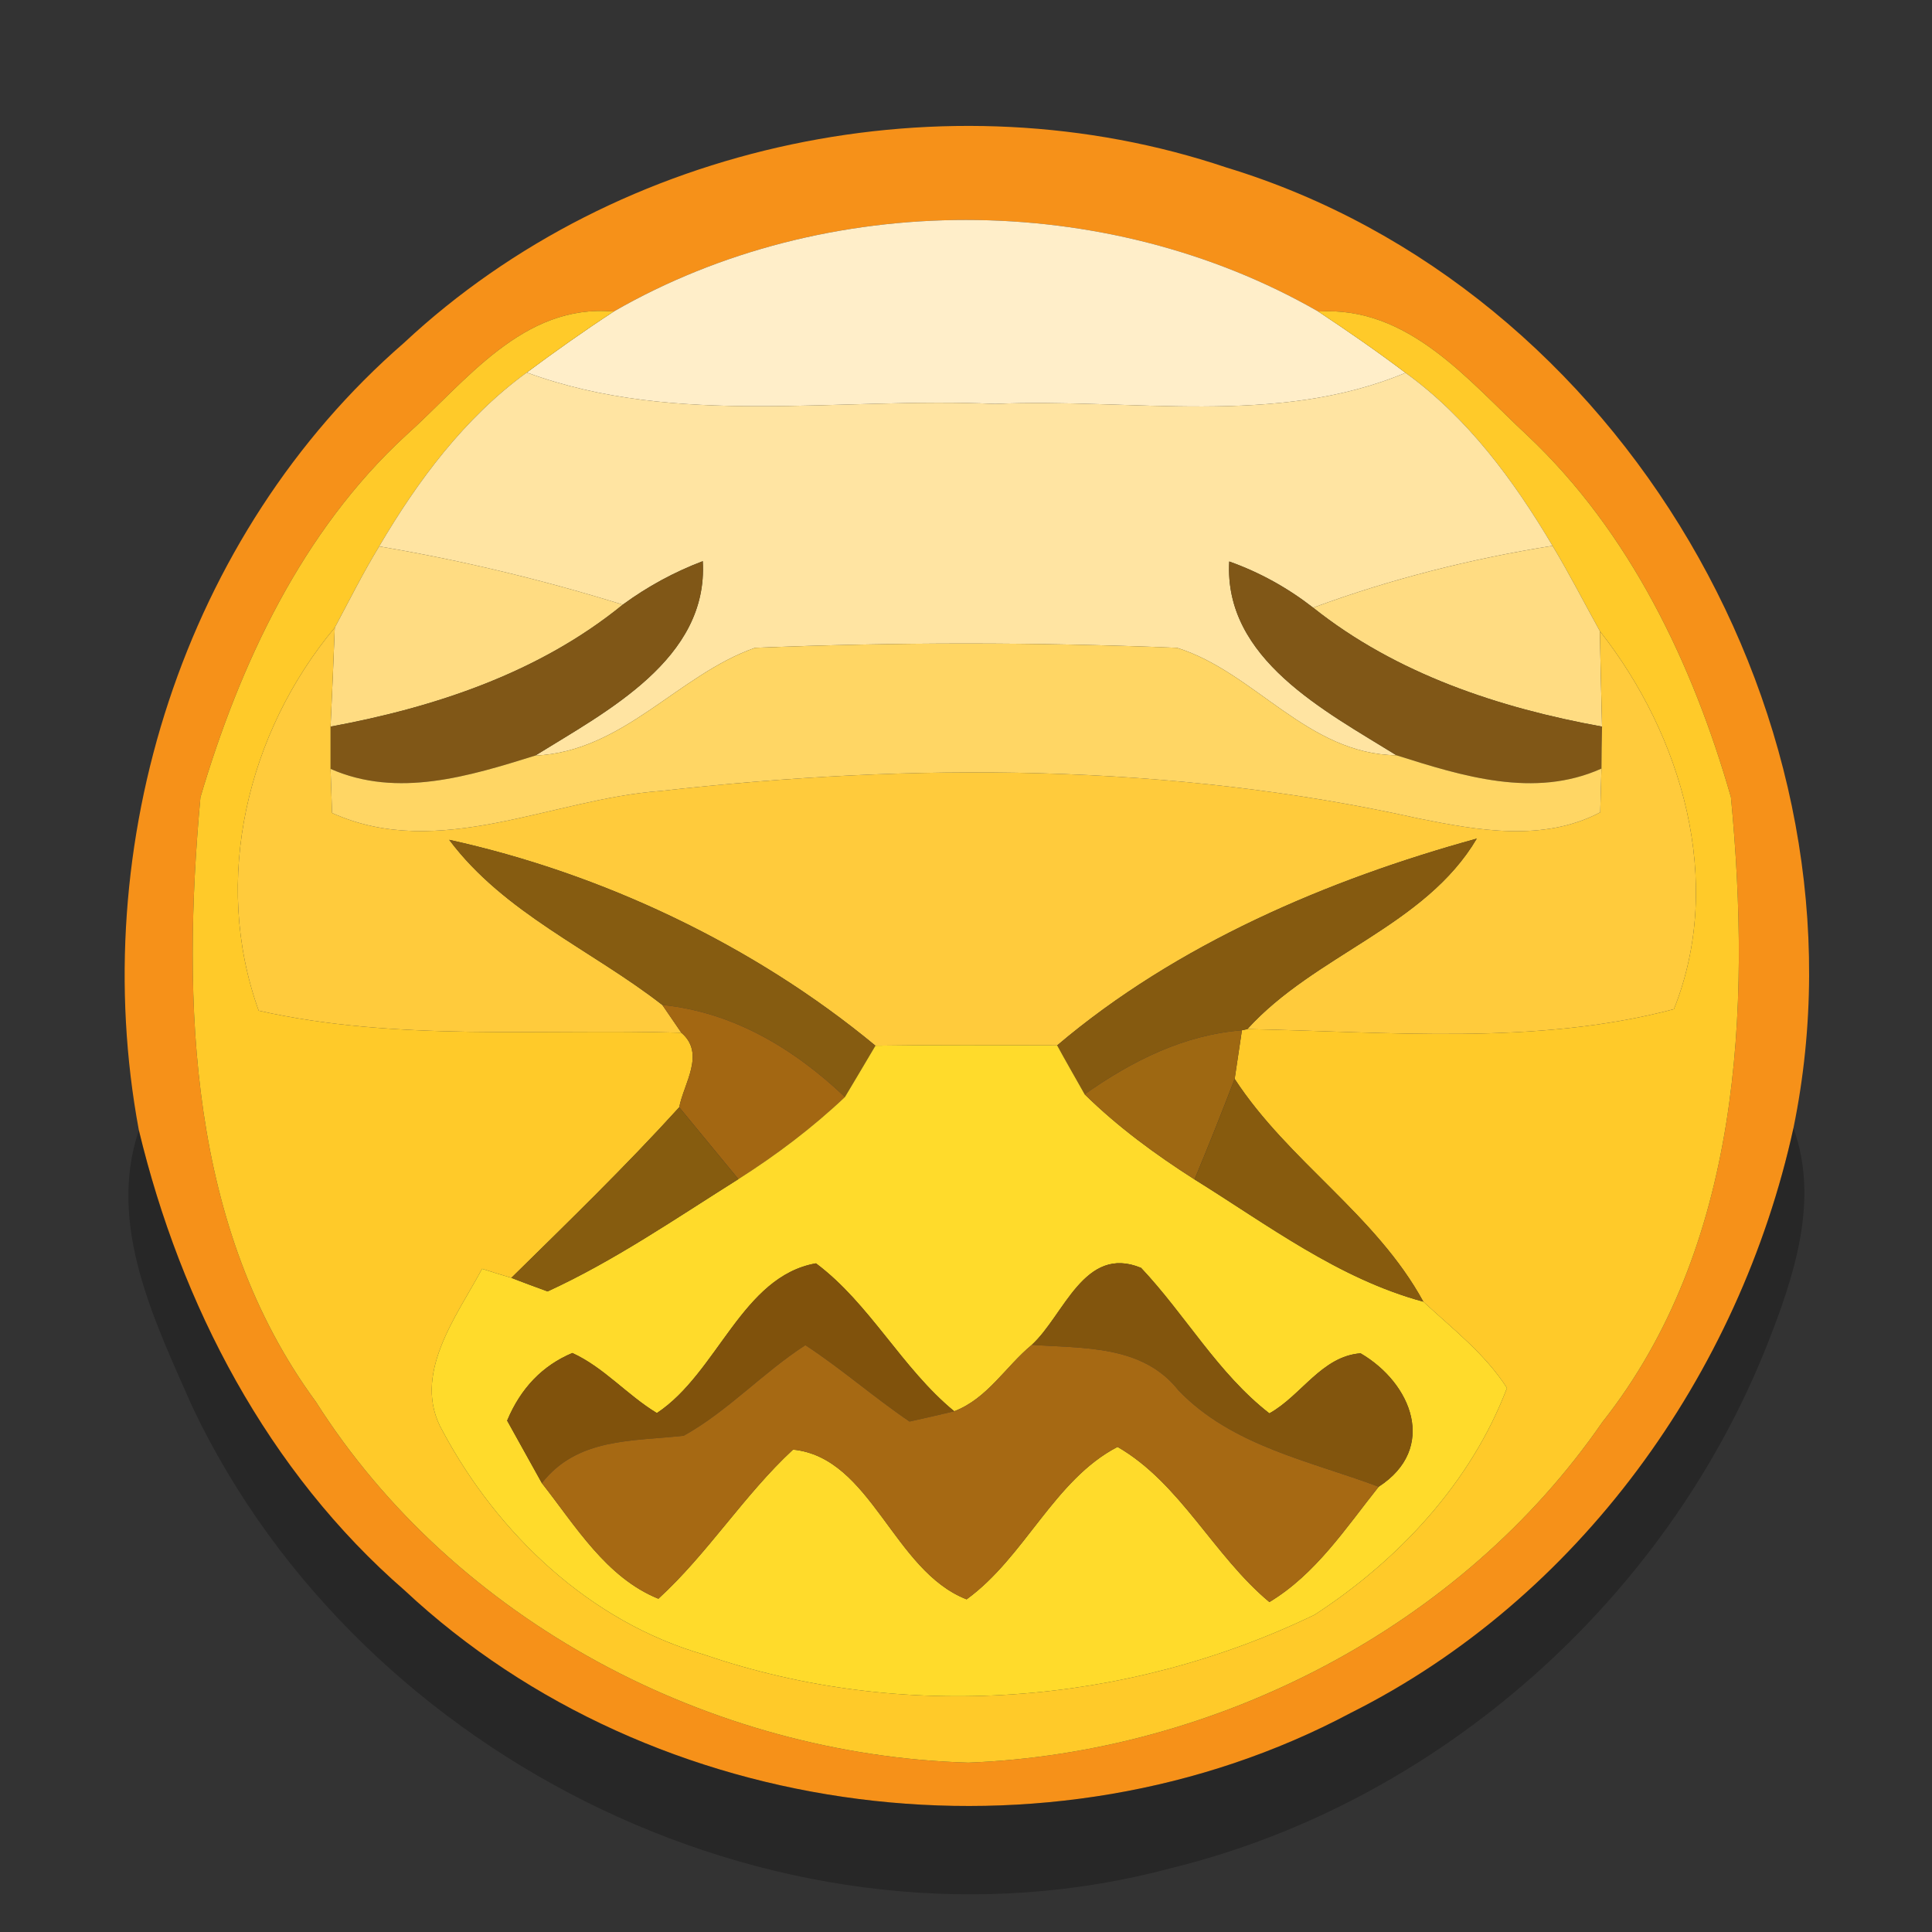 <?xml version="1.0" encoding="UTF-8" ?>
<!DOCTYPE svg PUBLIC "-//W3C//DTD SVG 1.1//EN" "http://www.w3.org/Graphics/SVG/1.1/DTD/svg11.dtd">
<svg width="64pt" height="64pt" viewBox="0 0 64 64" version="1.1" xmlns="http://www.w3.org/2000/svg">
<rect x="0" y="0" width="64" height="64" fill="#333333" stroke="none"/>
<g id="#f69119ff">
<path fill="#f69119" opacity="1.00" d=" M 13.38 11.36 C 20.53 4.68 31.39 2.44 40.63 5.55 C 53.72 9.53 62.16 23.99 59.41 37.37 C 57.62 45.54 52.29 52.96 44.75 56.74 C 34.80 62.04 21.66 60.40 13.41 52.69 C 8.87 48.75 5.99 43.22 4.60 37.44 C 2.84 27.98 6.07 17.71 13.38 11.36 M 20.33 10.32 C 17.32 10.05 15.44 12.64 13.44 14.43 C 10.00 17.60 7.95 21.99 6.64 26.41 C 6.02 33.22 6.25 40.70 10.46 46.43 C 15.08 53.71 23.53 58.14 32.08 58.39 C 40.28 58.07 48.39 53.91 53.08 47.11 C 57.66 41.32 58.01 33.46 57.34 26.41 C 56.07 21.98 53.99 17.62 50.59 14.42 C 48.62 12.59 46.66 10.13 43.67 10.32 C 36.64 6.28 27.36 6.27 20.33 10.32 Z" />
</g>
<g id="#ffeec9ff">
<path fill="#ffeec9" opacity="1.00" d=" M 20.33 10.32 C 27.36 6.27 36.64 6.28 43.67 10.32 C 44.65 10.97 45.62 11.64 46.56 12.35 C 42.25 14.15 37.49 13.18 32.96 13.38 C 27.79 13.14 22.43 14.17 17.45 12.34 C 18.39 11.64 19.35 10.96 20.33 10.32 Z" />
</g>
<g id="#ffca29ff">
<path fill="#ffca29" opacity="1.00" d=" M 13.44 14.43 C 15.44 12.64 17.32 10.05 20.33 10.32 C 19.35 10.96 18.39 11.64 17.45 12.34 C 15.39 13.84 13.84 15.92 12.56 18.10 C 12.03 18.97 11.57 19.89 11.09 20.79 C 8.19 24.27 7.01 29.15 8.57 33.48 C 13.16 34.51 17.90 34.07 22.57 34.21 C 23.38 34.90 22.65 35.89 22.50 36.68 C 20.72 38.64 18.82 40.48 16.94 42.33 C 16.70 42.26 16.21 42.11 15.97 42.03 C 15.12 43.62 13.61 45.56 14.66 47.40 C 16.49 50.82 19.54 53.72 23.32 54.81 C 29.91 57.07 37.32 56.50 43.55 53.49 C 46.33 51.68 48.73 49.11 49.92 45.98 C 49.20 44.85 48.12 44.02 47.15 43.12 C 45.58 40.24 42.68 38.47 40.90 35.74 C 40.96 35.34 41.08 34.54 41.14 34.13 L 41.32 34.09 C 46.02 34.18 50.86 34.64 55.45 33.43 C 57.14 29.20 55.72 24.37 53.00 20.91 C 52.48 19.97 51.99 19.01 51.43 18.08 C 50.15 15.92 48.62 13.84 46.56 12.35 C 45.62 11.64 44.65 10.97 43.67 10.32 C 46.66 10.13 48.62 12.59 50.59 14.42 C 53.99 17.62 56.07 21.98 57.34 26.41 C 58.01 33.46 57.66 41.32 53.08 47.11 C 48.39 53.91 40.28 58.07 32.08 58.39 C 23.53 58.14 15.08 53.71 10.46 46.43 C 6.25 40.70 6.02 33.22 6.64 26.41 C 7.95 21.99 10.00 17.60 13.44 14.43 Z" />
</g>
<g id="#ffe4a2ff">
<path fill="#ffe4a2" opacity="1.00" d=" M 12.56 18.10 C 13.84 15.92 15.39 13.84 17.45 12.34 C 22.43 14.17 27.79 13.14 32.96 13.38 C 37.49 13.18 42.25 14.15 46.56 12.35 C 48.62 13.84 50.15 15.92 51.43 18.08 C 48.73 18.51 46.07 19.18 43.50 20.13 C 42.65 19.47 41.73 18.96 40.72 18.60 C 40.54 21.83 43.89 23.55 46.26 25.02 C 43.30 24.98 41.58 22.27 38.99 21.46 C 34.34 21.27 29.66 21.27 25.01 21.46 C 22.45 22.36 20.65 24.90 17.73 25.03 C 20.10 23.56 23.47 21.83 23.28 18.59 C 22.33 18.95 21.45 19.43 20.63 20.03 C 17.99 19.21 15.29 18.56 12.56 18.10 Z" />
</g>
<g id="#ffdc82ff">
<path fill="#ffdc82" opacity="1.00" d=" M 11.09 20.79 C 11.57 19.89 12.03 18.97 12.56 18.10 C 15.29 18.56 17.99 19.21 20.63 20.03 C 17.87 22.28 14.42 23.43 10.95 24.07 C 10.99 23.25 11.06 21.61 11.09 20.79 Z" />
<path fill="#ffdc82" opacity="1.00" d=" M 51.43 18.08 C 51.99 19.01 52.48 19.97 53.00 20.91 C 53.01 21.70 53.05 23.28 53.07 24.07 C 49.65 23.45 46.25 22.32 43.50 20.13 C 46.07 19.18 48.73 18.51 51.43 18.08 Z" />
</g>
<g id="#805717ff">
<path fill="#805717" opacity="1.00" d=" M 20.63 20.03 C 21.45 19.43 22.33 18.95 23.28 18.59 C 23.47 21.83 20.10 23.56 17.73 25.03 C 15.55 25.71 13.17 26.45 10.95 25.47 C 10.95 25.12 10.95 24.42 10.95 24.07 C 14.42 23.43 17.87 22.28 20.63 20.03 Z" />
<path fill="#805717" opacity="1.00" d=" M 40.72 18.60 C 41.73 18.96 42.65 19.47 43.50 20.13 C 46.25 22.32 49.65 23.45 53.07 24.07 C 53.06 24.42 53.05 25.11 53.05 25.46 C 50.83 26.46 48.44 25.71 46.26 25.02 C 43.89 23.55 40.54 21.83 40.72 18.60 Z" />
</g>
<g id="#ffcb3cff">
<path fill="#ffcb3c" opacity="1.00" d=" M 8.57 33.48 C 7.01 29.15 8.19 24.27 11.09 20.79 C 11.06 21.61 10.99 23.25 10.95 24.07 C 10.95 24.42 10.95 25.12 10.95 25.47 L 11.00 26.93 C 14.53 28.53 18.29 26.46 21.90 26.20 C 30.22 25.26 38.77 25.28 46.98 27.11 C 48.96 27.51 51.12 27.90 53.01 26.91 L 53.05 25.46 C 53.05 25.11 53.06 24.42 53.07 24.07 C 53.05 23.28 53.01 21.70 53.00 20.91 C 55.72 24.37 57.14 29.20 55.45 33.43 C 50.86 34.64 46.02 34.18 41.32 34.09 C 43.56 31.62 47.20 30.69 48.92 27.78 C 43.98 29.14 38.97 31.28 35.02 34.63 C 33.01 34.62 31.00 34.61 29.00 34.64 C 24.98 31.31 19.94 28.93 14.88 27.82 C 16.70 30.25 19.59 31.46 21.94 33.29 L 22.57 34.21 C 17.90 34.07 13.16 34.51 8.57 33.48 Z" />
</g>
<g id="#ffd664ff">
<path fill="#ffd664" opacity="1.00" d=" M 17.73 25.03 C 20.65 24.90 22.45 22.36 25.01 21.46 C 29.66 21.27 34.34 21.27 38.99 21.46 C 41.58 22.27 43.30 24.98 46.26 25.02 C 48.44 25.71 50.83 26.46 53.05 25.46 L 53.01 26.91 C 51.12 27.90 48.96 27.51 46.98 27.11 C 38.77 25.28 30.22 25.26 21.90 26.20 C 18.29 26.46 14.53 28.53 11.00 26.93 L 10.95 25.47 C 13.17 26.45 15.55 25.71 17.73 25.03 Z" />
</g>
<g id="#865c11ff">
<path fill="#865c11" opacity="1.00" d=" M 14.88 27.82 C 19.94 28.93 24.98 31.31 29.00 34.64 C 28.75 35.06 28.25 35.91 27.99 36.34 C 26.30 34.74 24.30 33.53 21.94 33.29 C 19.59 31.46 16.70 30.25 14.88 27.82 Z" />
</g>
<g id="#855a10ff">
<path fill="#855a10" opacity="1.00" d=" M 35.02 34.63 C 38.97 31.28 43.98 29.14 48.92 27.78 C 47.20 30.69 43.56 31.62 41.32 34.09 L 41.14 34.13 C 39.21 34.28 37.49 35.15 35.93 36.25 C 35.70 35.84 35.24 35.04 35.02 34.63 Z" />
</g>
<g id="#a36712ff">
<path fill="#a36712" opacity="1.00" d=" M 21.94 33.29 C 24.30 33.53 26.30 34.74 27.99 36.34 C 26.91 37.36 25.72 38.26 24.46 39.06 C 23.81 38.27 23.16 37.48 22.50 36.68 C 22.65 35.89 23.38 34.90 22.57 34.21 L 21.94 33.29 Z" />
</g>
<g id="#ffdb2bff">
<path fill="#ffdb2b" opacity="1.00" d=" M 29.00 34.64 C 31.00 34.61 33.01 34.62 35.02 34.63 C 35.24 35.04 35.70 35.84 35.93 36.25 C 37.03 37.33 38.27 38.24 39.57 39.07 C 42.00 40.58 44.34 42.36 47.15 43.12 C 48.12 44.02 49.20 44.85 49.92 45.98 C 48.73 49.11 46.33 51.68 43.55 53.49 C 37.32 56.50 29.91 57.07 23.32 54.81 C 19.54 53.72 16.49 50.82 14.66 47.40 C 13.61 45.56 15.12 43.62 15.97 42.03 C 16.21 42.11 16.70 42.26 16.94 42.33 C 17.24 42.45 17.84 42.67 18.14 42.78 C 20.36 41.76 22.39 40.36 24.46 39.06 C 25.72 38.26 26.91 37.36 27.99 36.34 C 28.25 35.91 28.75 35.06 29.00 34.64 M 21.76 46.81 C 20.77 46.21 20.01 45.30 18.96 44.82 C 17.98 45.23 17.25 45.98 16.80 47.06 C 17.09 47.58 17.66 48.61 17.95 49.13 C 19.06 50.54 20.08 52.26 21.81 52.96 C 23.45 51.46 24.64 49.53 26.27 48.02 C 28.87 48.28 29.58 52.03 32.02 52.98 C 33.95 51.58 34.92 49.02 37.02 47.93 C 39.10 49.13 40.20 51.53 42.05 53.07 C 43.58 52.15 44.58 50.62 45.67 49.25 C 47.63 47.98 46.77 45.82 45.07 44.83 C 43.78 44.93 43.11 46.23 42.05 46.82 C 40.34 45.49 39.27 43.56 37.80 42.00 C 35.92 41.22 35.25 43.57 34.18 44.55 L 34.18 44.55 C 33.31 45.27 32.71 46.33 31.61 46.75 C 29.87 45.32 28.82 43.19 27.03 41.85 C 24.58 42.28 23.78 45.47 21.76 46.81 Z" />
</g>
<g id="#9e6812ff">
<path fill="#9e6812" opacity="1.00" d=" M 35.93 36.25 C 37.49 35.15 39.21 34.28 41.14 34.13 C 41.08 34.54 40.96 35.34 40.90 35.74 C 40.47 36.86 40.03 37.97 39.57 39.07 C 38.27 38.24 37.03 37.33 35.93 36.25 Z" />
</g>
<g id="#875b0eff">
<path fill="#875b0e" opacity="1.00" d=" M 39.57 39.07 C 40.03 37.97 40.47 36.86 40.90 35.74 C 42.68 38.47 45.58 40.24 47.15 43.12 C 44.34 42.36 42.00 40.58 39.57 39.07 Z" />
</g>
<g id="#865c0fff">
<path fill="#865c0f" opacity="1.00" d=" M 22.50 36.68 C 23.16 37.48 23.81 38.27 24.46 39.06 C 22.39 40.36 20.36 41.76 18.14 42.78 C 17.84 42.67 17.24 42.45 16.94 42.33 C 18.82 40.48 20.72 38.64 22.50 36.68 Z" />
</g>
<g id="#0100003e">
<path fill="#010000" opacity="0.24" d=" M 4.60 37.44 C 5.99 43.22 8.87 48.75 13.41 52.69 C 21.66 60.40 34.80 62.04 44.75 56.74 C 52.29 52.96 57.62 45.54 59.41 37.37 C 60.28 39.77 59.42 42.32 58.53 44.57 C 55.19 52.99 47.67 59.69 38.85 61.87 C 26.16 65.30 11.99 58.41 6.38 46.62 C 5.13 43.78 3.54 40.59 4.60 37.44 Z" />
</g>
<g id="#80520cff">
<path fill="#80520c" opacity="1.00" d=" M 21.76 46.81 C 23.78 45.47 24.58 42.28 27.03 41.85 C 28.82 43.19 29.87 45.32 31.61 46.75 C 31.24 46.84 30.50 47.01 30.13 47.09 C 28.95 46.29 27.87 45.34 26.68 44.56 C 25.27 45.47 24.12 46.74 22.65 47.56 C 20.95 47.75 19.13 47.62 17.95 49.13 C 17.66 48.61 17.09 47.58 16.80 47.06 C 17.25 45.98 17.98 45.23 18.96 44.82 C 20.01 45.30 20.77 46.21 21.76 46.81 Z" />
</g>
<g id="#82550dff">
<path fill="#82550d" opacity="1.00" d=" M 34.18 44.55 C 35.25 43.57 35.92 41.22 37.80 42.00 C 39.27 43.56 40.34 45.49 42.05 46.82 C 43.11 46.23 43.78 44.93 45.07 44.83 C 46.77 45.82 47.63 47.98 45.67 49.25 C 43.38 48.39 40.81 47.90 39.04 46.06 C 37.85 44.55 35.90 44.67 34.18 44.55 Z" />
</g>
<g id="#a66913ff">
<path fill="#a66913" opacity="1.00" d=" M 22.65 47.56 C 24.12 46.74 25.27 45.47 26.68 44.56 C 27.87 45.34 28.95 46.29 30.13 47.09 C 30.50 47.01 31.24 46.84 31.61 46.75 C 32.71 46.33 33.31 45.27 34.18 44.55 L 34.18 44.55 C 35.90 44.67 37.85 44.55 39.04 46.06 C 40.81 47.90 43.38 48.39 45.67 49.25 C 44.58 50.62 43.58 52.15 42.05 53.07 C 40.20 51.53 39.10 49.13 37.02 47.93 C 34.92 49.02 33.95 51.58 32.02 52.98 C 29.58 52.03 28.87 48.28 26.27 48.02 C 24.64 49.53 23.45 51.46 21.81 52.96 C 20.08 52.26 19.06 50.54 17.95 49.13 C 19.13 47.62 20.95 47.75 22.65 47.56 Z" />
</g>
</svg>
